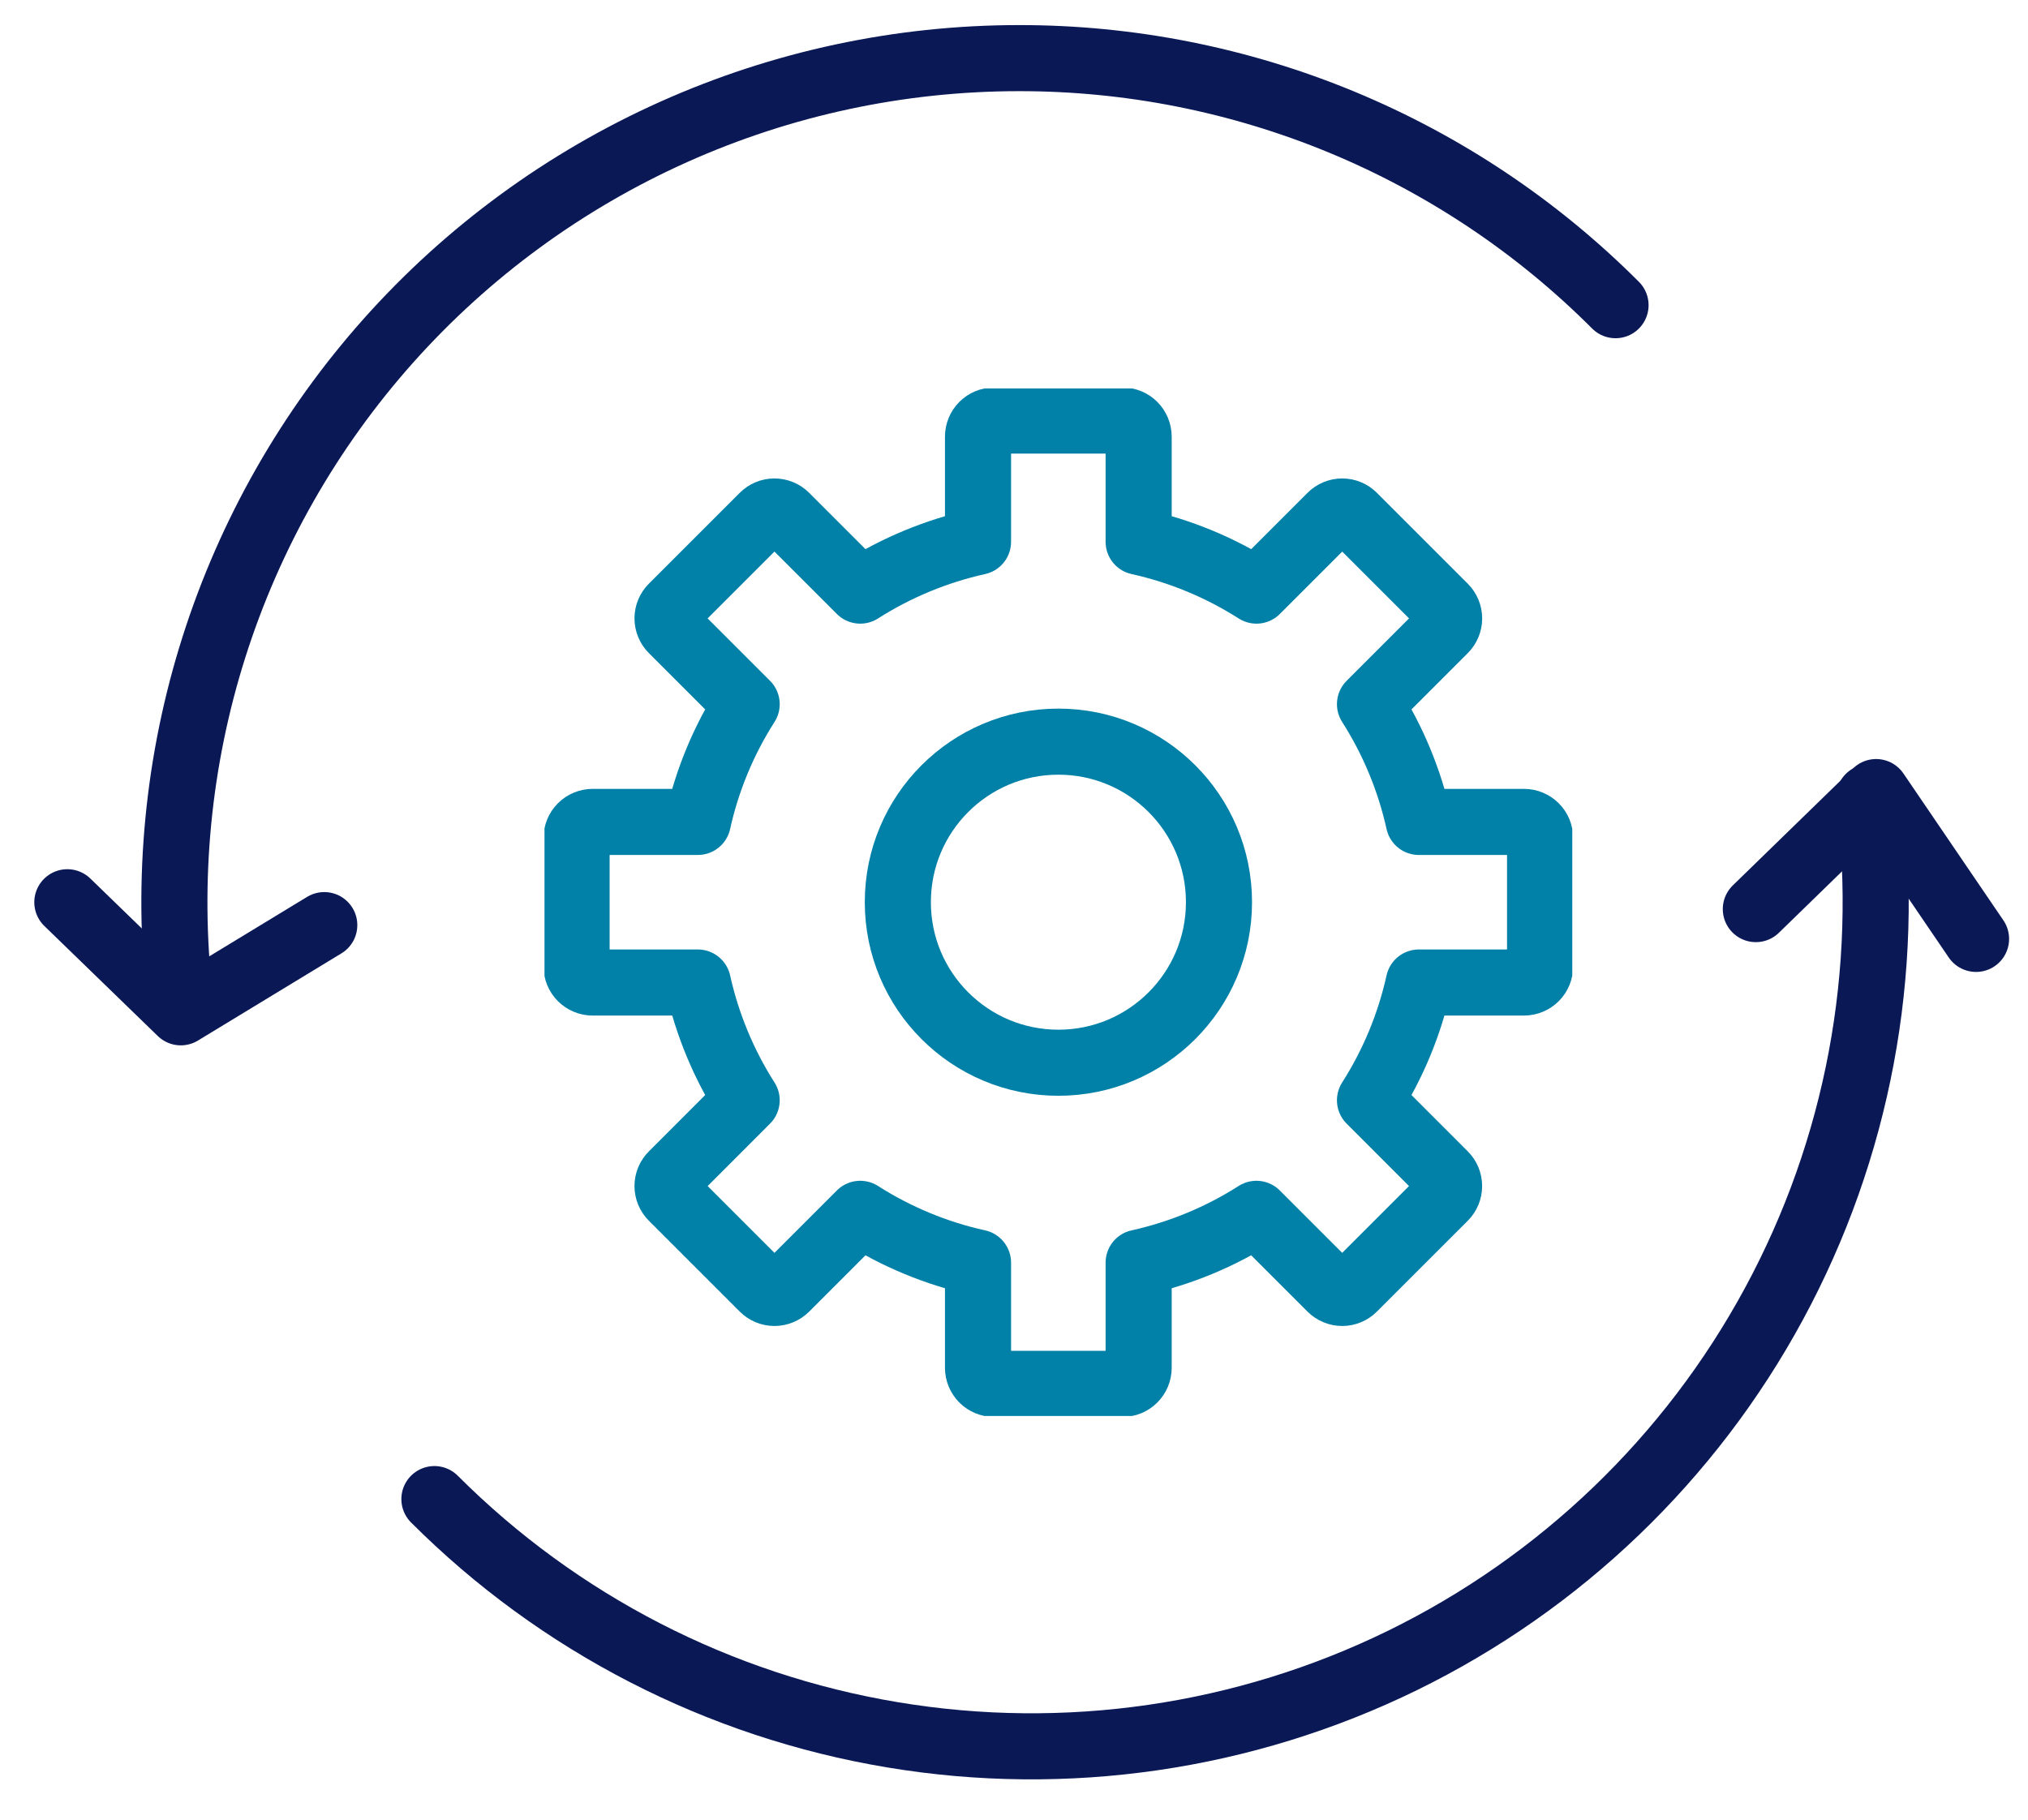 <svg width="39" height="35" viewBox="0 0 39 35" fill="none" xmlns="http://www.w3.org/2000/svg">
<path d="M35.945 15.335C36.366 18.692 35.727 22.098 34.117 25.074C32.508 28.051 30.009 30.45 26.97 31.938C23.93 33.425 20.502 33.925 17.165 33.368C13.827 32.812 10.746 31.227 8.354 28.834" stroke="#0A1856" stroke-width="1.271" stroke-miterlimit="10" stroke-linecap="round" stroke-linejoin="round"/>
<path d="M38.001 18.059L36.079 15.235L33.766 17.486" stroke="#0A1856" stroke-width="1.271" stroke-miterlimit="10" stroke-linecap="round" stroke-linejoin="round"/>
<path d="M3.459 19.203C3.199 16.93 3.422 14.627 4.114 12.447C4.806 10.266 5.951 8.256 7.474 6.548C8.997 4.841 10.864 3.475 12.952 2.539C15.039 1.603 17.301 1.119 19.589 1.118C21.721 1.115 23.833 1.534 25.803 2.349C27.773 3.165 29.562 4.361 31.068 5.87" stroke="#0A1856" stroke-width="1.271" stroke-miterlimit="10" stroke-linecap="round" stroke-linejoin="round"/>
<path d="M1.295 17.354L3.477 19.471L6.236 17.794" stroke="#0A1856" stroke-width="1.271" stroke-miterlimit="10" stroke-linecap="round" stroke-linejoin="round"/>
<g clip-path="url(#clip0_6040_44744)">
<path d="M20.354 20.441C22.059 20.441 23.442 19.058 23.442 17.353C23.442 15.647 22.059 14.265 20.354 14.265C18.648 14.265 17.266 15.647 17.266 17.353C17.266 19.058 18.648 20.441 20.354 20.441Z" stroke="#0181A8" stroke-width="1.271" stroke-miterlimit="10" stroke-linecap="round" stroke-linejoin="round"/>
<path d="M29.308 15.809H27.285C27.107 15.005 26.789 14.239 26.346 13.544L27.777 12.113C27.835 12.055 27.868 11.976 27.868 11.895C27.868 11.813 27.835 11.734 27.777 11.676L26.03 9.929C25.972 9.871 25.894 9.838 25.812 9.838C25.73 9.838 25.652 9.871 25.594 9.929L24.163 11.36C23.468 10.917 22.701 10.599 21.897 10.421V8.398C21.897 8.316 21.864 8.237 21.806 8.179C21.748 8.121 21.67 8.089 21.588 8.089H19.117C19.035 8.089 18.957 8.121 18.899 8.179C18.841 8.237 18.808 8.316 18.808 8.398V10.421C18.004 10.6 17.238 10.917 16.543 11.36L15.112 9.929C15.054 9.871 14.975 9.838 14.893 9.838C14.811 9.838 14.733 9.871 14.675 9.929L12.928 11.676C12.87 11.734 12.837 11.812 12.837 11.894C12.837 11.976 12.87 12.055 12.928 12.113L14.359 13.544C13.916 14.238 13.598 15.005 13.42 15.809H11.397C11.315 15.809 11.236 15.842 11.178 15.9C11.12 15.958 11.088 16.036 11.088 16.118V18.589C11.088 18.671 11.12 18.749 11.178 18.807C11.236 18.865 11.315 18.898 11.397 18.898H13.42C13.599 19.702 13.916 20.469 14.359 21.163L12.928 22.595C12.87 22.652 12.837 22.731 12.837 22.813C12.837 22.895 12.87 22.973 12.928 23.031L14.675 24.778C14.733 24.836 14.811 24.869 14.893 24.869C14.975 24.869 15.054 24.836 15.112 24.778L16.543 23.347C17.237 23.79 18.004 24.108 18.808 24.286V26.309C18.808 26.391 18.841 26.47 18.899 26.528C18.957 26.586 19.035 26.618 19.117 26.618H21.588C21.67 26.618 21.748 26.586 21.806 26.528C21.864 26.47 21.897 26.391 21.897 26.309V24.286C22.701 24.108 23.468 23.79 24.162 23.347L25.593 24.778C25.651 24.836 25.73 24.869 25.812 24.869C25.894 24.869 25.972 24.836 26.03 24.778L27.777 23.031C27.835 22.973 27.867 22.895 27.867 22.813C27.867 22.731 27.835 22.652 27.777 22.595L26.346 21.163C26.789 20.469 27.107 19.702 27.285 18.898H29.308C29.39 18.898 29.469 18.865 29.527 18.807C29.585 18.749 29.617 18.671 29.617 18.589V16.118C29.617 16.036 29.585 15.958 29.527 15.9C29.469 15.842 29.39 15.809 29.308 15.809Z" stroke="#0181A8" stroke-width="1.271" stroke-miterlimit="10" stroke-linecap="round" stroke-linejoin="round"/>
</g>
<defs>
<clipPath id="clip0_6040_44744">
<rect width="19.765" height="19.765" fill="white" transform="translate(10.471 7.471)"/>
</clipPath>
</defs>
</svg>

